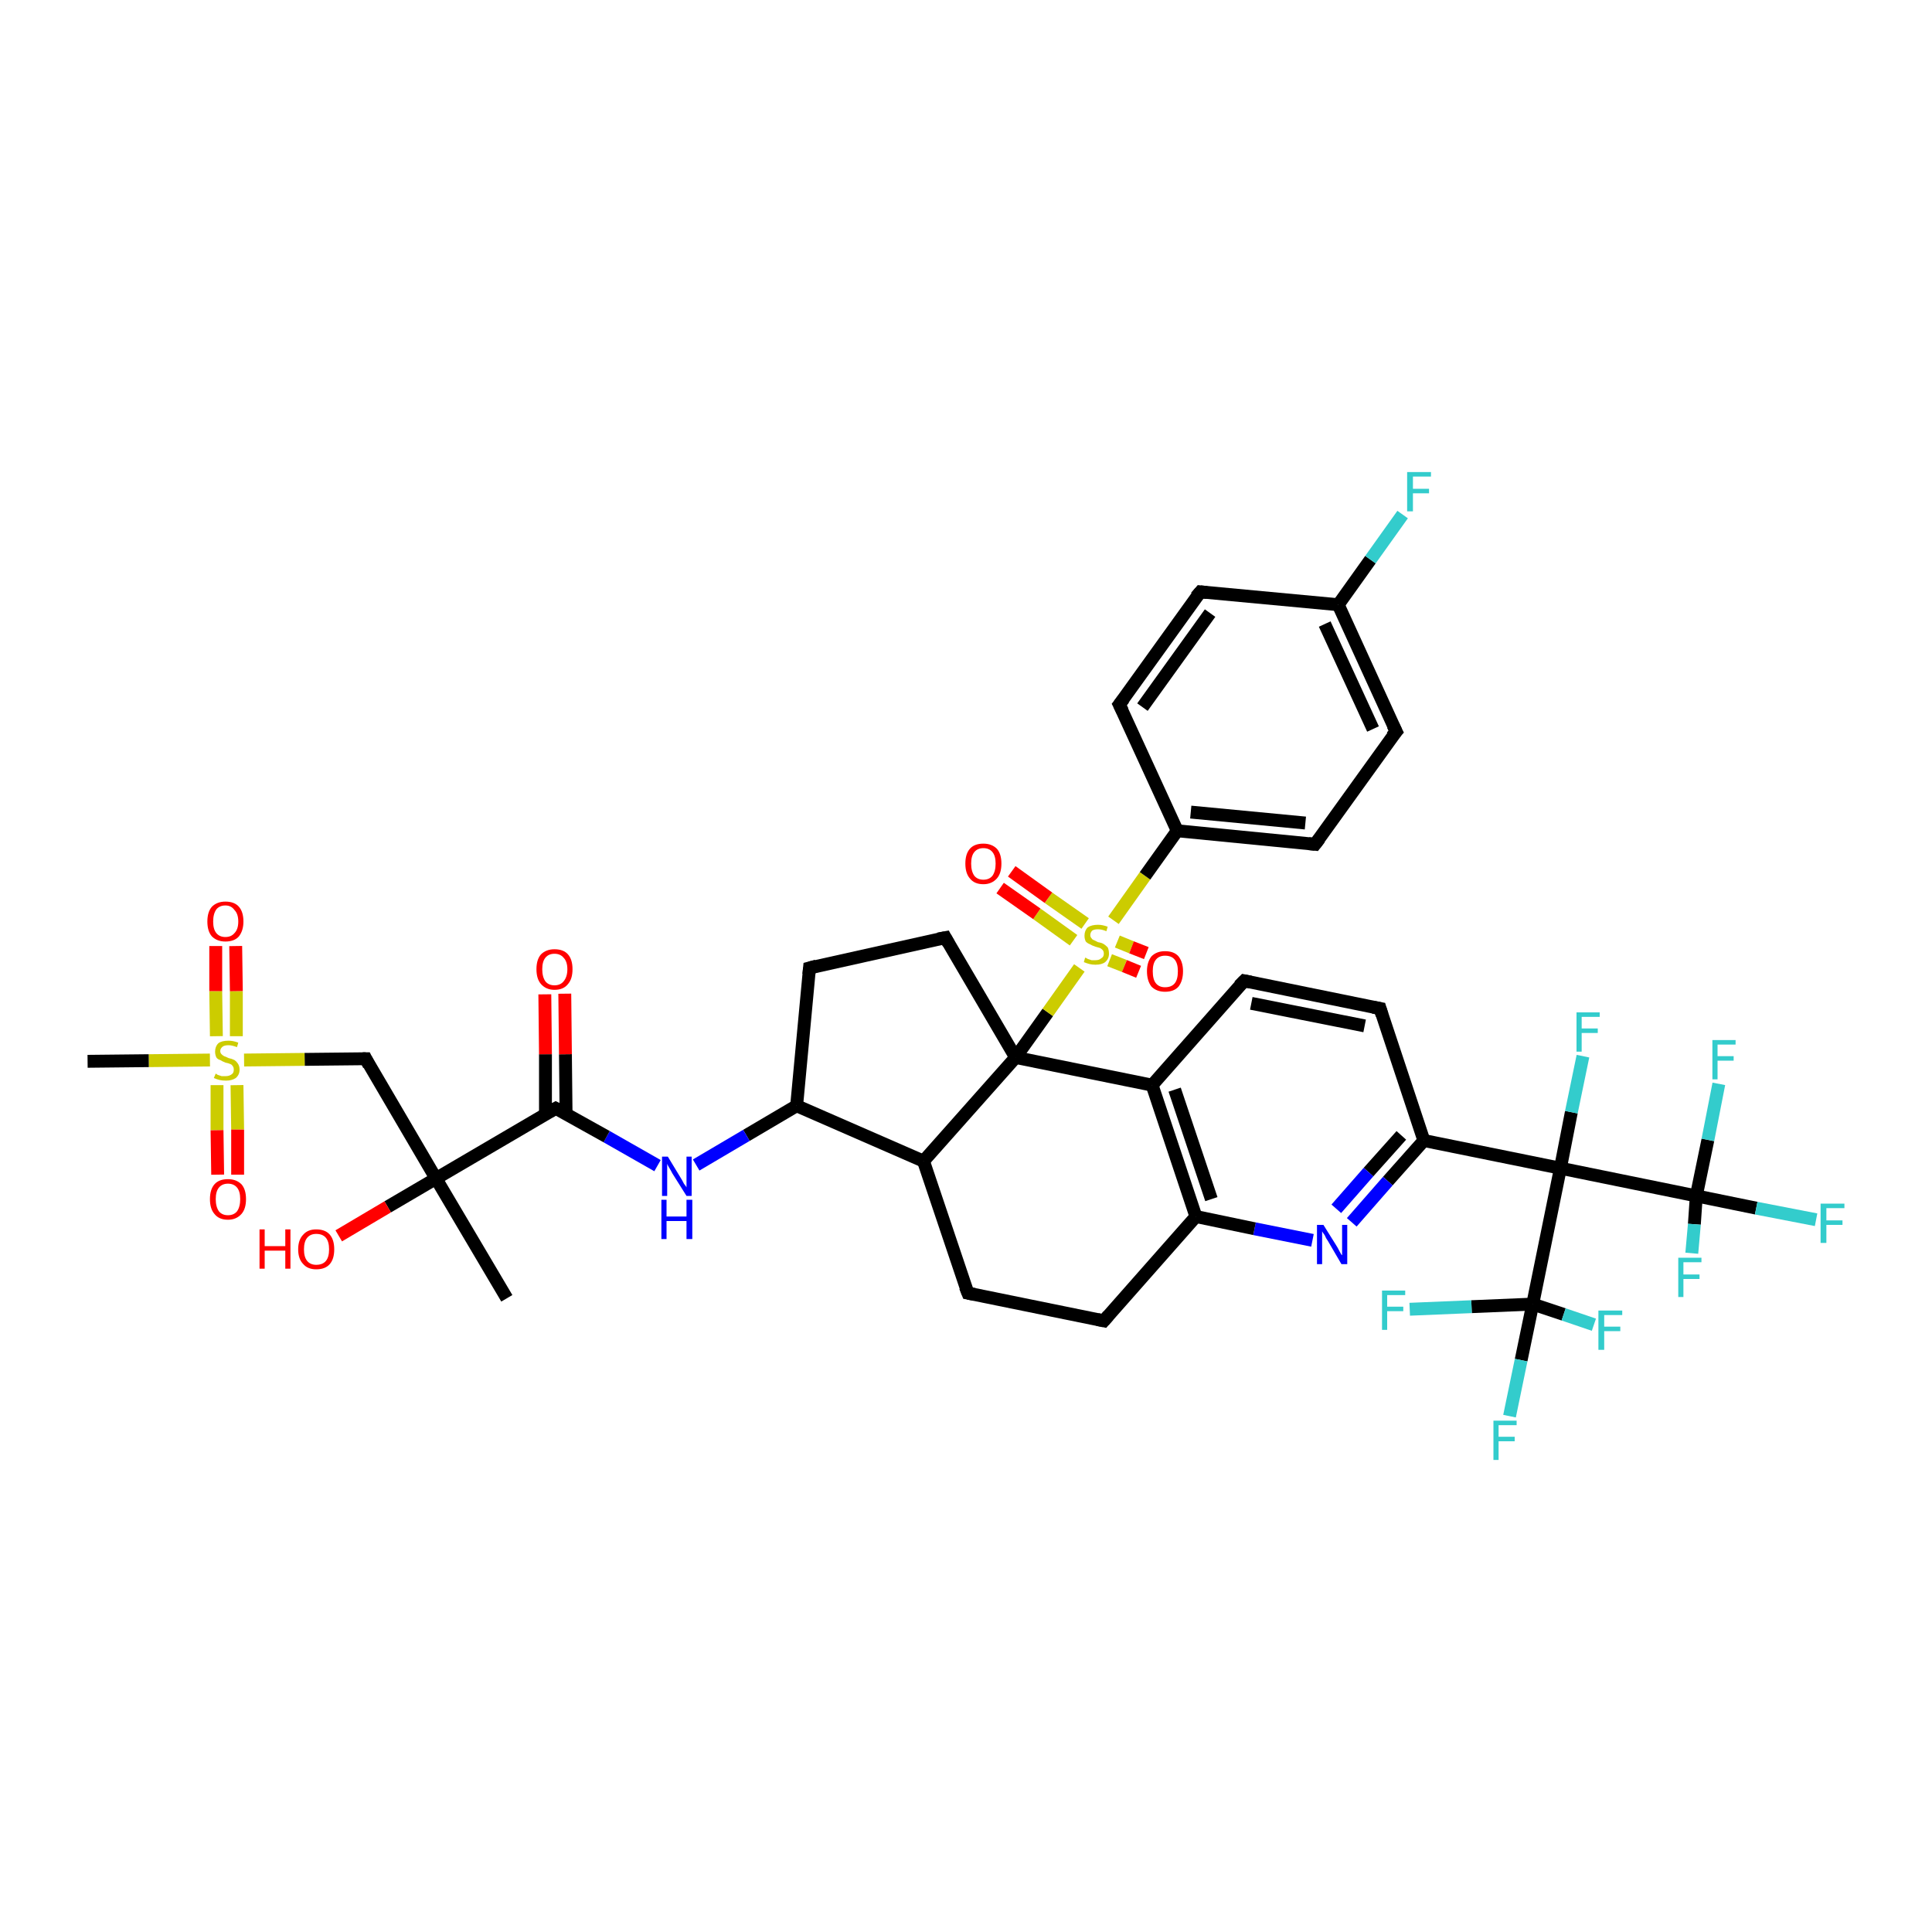 <?xml version='1.0' encoding='iso-8859-1'?>
<svg version='1.1' baseProfile='full'
              xmlns='http://www.w3.org/2000/svg'
                      xmlns:rdkit='http://www.rdkit.org/xml'
                      xmlns:xlink='http://www.w3.org/1999/xlink'
                  xml:space='preserve'
width='300px' height='300px' viewBox='0 0 300 300'>
<!-- END OF HEADER -->
<rect style='opacity:1.0;fill:#FFFFFF;stroke:none' width='300.0' height='300.0' x='0.0' y='0.0'> </rect>
<path class='bond-0 atom-0 atom-1' d='M 221.1,177.1 L 242.3,181.4' style='fill:none;fill-rule:evenodd;stroke:#000000;stroke-width:2.0px;stroke-linecap:butt;stroke-linejoin:miter;stroke-opacity:1' />
<path class='bond-1 atom-1 atom-2' d='M 242.3,181.4 L 263.4,185.7' style='fill:none;fill-rule:evenodd;stroke:#000000;stroke-width:2.0px;stroke-linecap:butt;stroke-linejoin:miter;stroke-opacity:1' />
<path class='bond-2 atom-2 atom-3' d='M 263.4,185.7 L 272.7,187.6' style='fill:none;fill-rule:evenodd;stroke:#000000;stroke-width:2.0px;stroke-linecap:butt;stroke-linejoin:miter;stroke-opacity:1' />
<path class='bond-2 atom-2 atom-3' d='M 272.7,187.6 L 282.0,189.4' style='fill:none;fill-rule:evenodd;stroke:#33CCCC;stroke-width:2.0px;stroke-linecap:butt;stroke-linejoin:miter;stroke-opacity:1' />
<path class='bond-3 atom-2 atom-4' d='M 263.4,185.7 L 265.2,177.0' style='fill:none;fill-rule:evenodd;stroke:#000000;stroke-width:2.0px;stroke-linecap:butt;stroke-linejoin:miter;stroke-opacity:1' />
<path class='bond-3 atom-2 atom-4' d='M 265.2,177.0 L 266.9,168.3' style='fill:none;fill-rule:evenodd;stroke:#33CCCC;stroke-width:2.0px;stroke-linecap:butt;stroke-linejoin:miter;stroke-opacity:1' />
<path class='bond-4 atom-2 atom-5' d='M 263.4,185.7 L 263.1,190.1' style='fill:none;fill-rule:evenodd;stroke:#000000;stroke-width:2.0px;stroke-linecap:butt;stroke-linejoin:miter;stroke-opacity:1' />
<path class='bond-4 atom-2 atom-5' d='M 263.1,190.1 L 262.7,194.6' style='fill:none;fill-rule:evenodd;stroke:#33CCCC;stroke-width:2.0px;stroke-linecap:butt;stroke-linejoin:miter;stroke-opacity:1' />
<path class='bond-5 atom-1 atom-6' d='M 242.3,181.4 L 244.0,172.7' style='fill:none;fill-rule:evenodd;stroke:#000000;stroke-width:2.0px;stroke-linecap:butt;stroke-linejoin:miter;stroke-opacity:1' />
<path class='bond-5 atom-1 atom-6' d='M 244.0,172.7 L 245.8,164.0' style='fill:none;fill-rule:evenodd;stroke:#33CCCC;stroke-width:2.0px;stroke-linecap:butt;stroke-linejoin:miter;stroke-opacity:1' />
<path class='bond-6 atom-1 atom-7' d='M 242.3,181.4 L 238.0,202.5' style='fill:none;fill-rule:evenodd;stroke:#000000;stroke-width:2.0px;stroke-linecap:butt;stroke-linejoin:miter;stroke-opacity:1' />
<path class='bond-7 atom-7 atom-8' d='M 238.0,202.5 L 236.2,211.2' style='fill:none;fill-rule:evenodd;stroke:#000000;stroke-width:2.0px;stroke-linecap:butt;stroke-linejoin:miter;stroke-opacity:1' />
<path class='bond-7 atom-7 atom-8' d='M 236.2,211.2 L 234.4,219.9' style='fill:none;fill-rule:evenodd;stroke:#33CCCC;stroke-width:2.0px;stroke-linecap:butt;stroke-linejoin:miter;stroke-opacity:1' />
<path class='bond-8 atom-7 atom-9' d='M 238.0,202.5 L 228.5,202.9' style='fill:none;fill-rule:evenodd;stroke:#000000;stroke-width:2.0px;stroke-linecap:butt;stroke-linejoin:miter;stroke-opacity:1' />
<path class='bond-8 atom-7 atom-9' d='M 228.5,202.9 L 218.9,203.3' style='fill:none;fill-rule:evenodd;stroke:#33CCCC;stroke-width:2.0px;stroke-linecap:butt;stroke-linejoin:miter;stroke-opacity:1' />
<path class='bond-9 atom-7 atom-10' d='M 238.0,202.5 L 242.8,204.1' style='fill:none;fill-rule:evenodd;stroke:#000000;stroke-width:2.0px;stroke-linecap:butt;stroke-linejoin:miter;stroke-opacity:1' />
<path class='bond-9 atom-7 atom-10' d='M 242.8,204.1 L 247.5,205.7' style='fill:none;fill-rule:evenodd;stroke:#33CCCC;stroke-width:2.0px;stroke-linecap:butt;stroke-linejoin:miter;stroke-opacity:1' />
<path class='bond-10 atom-0 atom-11' d='M 221.1,177.1 L 215.5,183.4' style='fill:none;fill-rule:evenodd;stroke:#000000;stroke-width:2.0px;stroke-linecap:butt;stroke-linejoin:miter;stroke-opacity:1' />
<path class='bond-10 atom-0 atom-11' d='M 215.5,183.4 L 209.9,189.8' style='fill:none;fill-rule:evenodd;stroke:#0000FF;stroke-width:2.0px;stroke-linecap:butt;stroke-linejoin:miter;stroke-opacity:1' />
<path class='bond-10 atom-0 atom-11' d='M 217.6,176.3 L 212.5,182.0' style='fill:none;fill-rule:evenodd;stroke:#000000;stroke-width:2.0px;stroke-linecap:butt;stroke-linejoin:miter;stroke-opacity:1' />
<path class='bond-10 atom-0 atom-11' d='M 212.5,182.0 L 207.5,187.7' style='fill:none;fill-rule:evenodd;stroke:#0000FF;stroke-width:2.0px;stroke-linecap:butt;stroke-linejoin:miter;stroke-opacity:1' />
<path class='bond-11 atom-11 atom-12' d='M 203.8,192.6 L 194.8,190.8' style='fill:none;fill-rule:evenodd;stroke:#0000FF;stroke-width:2.0px;stroke-linecap:butt;stroke-linejoin:miter;stroke-opacity:1' />
<path class='bond-11 atom-11 atom-12' d='M 194.8,190.8 L 185.7,188.9' style='fill:none;fill-rule:evenodd;stroke:#000000;stroke-width:2.0px;stroke-linecap:butt;stroke-linejoin:miter;stroke-opacity:1' />
<path class='bond-12 atom-12 atom-13' d='M 185.7,188.9 L 178.9,168.5' style='fill:none;fill-rule:evenodd;stroke:#000000;stroke-width:2.0px;stroke-linecap:butt;stroke-linejoin:miter;stroke-opacity:1' />
<path class='bond-12 atom-12 atom-13' d='M 188.1,186.2 L 182.4,169.2' style='fill:none;fill-rule:evenodd;stroke:#000000;stroke-width:2.0px;stroke-linecap:butt;stroke-linejoin:miter;stroke-opacity:1' />
<path class='bond-13 atom-13 atom-14' d='M 178.9,168.5 L 193.2,152.3' style='fill:none;fill-rule:evenodd;stroke:#000000;stroke-width:2.0px;stroke-linecap:butt;stroke-linejoin:miter;stroke-opacity:1' />
<path class='bond-14 atom-14 atom-15' d='M 193.2,152.3 L 214.3,156.6' style='fill:none;fill-rule:evenodd;stroke:#000000;stroke-width:2.0px;stroke-linecap:butt;stroke-linejoin:miter;stroke-opacity:1' />
<path class='bond-14 atom-14 atom-15' d='M 194.3,155.8 L 211.9,159.3' style='fill:none;fill-rule:evenodd;stroke:#000000;stroke-width:2.0px;stroke-linecap:butt;stroke-linejoin:miter;stroke-opacity:1' />
<path class='bond-15 atom-13 atom-16' d='M 178.9,168.5 L 157.7,164.2' style='fill:none;fill-rule:evenodd;stroke:#000000;stroke-width:2.0px;stroke-linecap:butt;stroke-linejoin:miter;stroke-opacity:1' />
<path class='bond-16 atom-16 atom-17' d='M 157.7,164.2 L 143.4,180.3' style='fill:none;fill-rule:evenodd;stroke:#000000;stroke-width:2.0px;stroke-linecap:butt;stroke-linejoin:miter;stroke-opacity:1' />
<path class='bond-17 atom-17 atom-18' d='M 143.4,180.3 L 150.3,200.8' style='fill:none;fill-rule:evenodd;stroke:#000000;stroke-width:2.0px;stroke-linecap:butt;stroke-linejoin:miter;stroke-opacity:1' />
<path class='bond-18 atom-18 atom-19' d='M 150.3,200.8 L 171.4,205.1' style='fill:none;fill-rule:evenodd;stroke:#000000;stroke-width:2.0px;stroke-linecap:butt;stroke-linejoin:miter;stroke-opacity:1' />
<path class='bond-19 atom-17 atom-20' d='M 143.4,180.3 L 123.7,171.7' style='fill:none;fill-rule:evenodd;stroke:#000000;stroke-width:2.0px;stroke-linecap:butt;stroke-linejoin:miter;stroke-opacity:1' />
<path class='bond-20 atom-20 atom-21' d='M 123.7,171.7 L 125.7,150.3' style='fill:none;fill-rule:evenodd;stroke:#000000;stroke-width:2.0px;stroke-linecap:butt;stroke-linejoin:miter;stroke-opacity:1' />
<path class='bond-21 atom-21 atom-22' d='M 125.7,150.3 L 146.8,145.6' style='fill:none;fill-rule:evenodd;stroke:#000000;stroke-width:2.0px;stroke-linecap:butt;stroke-linejoin:miter;stroke-opacity:1' />
<path class='bond-22 atom-20 atom-23' d='M 123.7,171.7 L 115.9,176.3' style='fill:none;fill-rule:evenodd;stroke:#000000;stroke-width:2.0px;stroke-linecap:butt;stroke-linejoin:miter;stroke-opacity:1' />
<path class='bond-22 atom-20 atom-23' d='M 115.9,176.3 L 108.1,180.9' style='fill:none;fill-rule:evenodd;stroke:#0000FF;stroke-width:2.0px;stroke-linecap:butt;stroke-linejoin:miter;stroke-opacity:1' />
<path class='bond-23 atom-23 atom-24' d='M 102.1,181.0 L 94.2,176.5' style='fill:none;fill-rule:evenodd;stroke:#0000FF;stroke-width:2.0px;stroke-linecap:butt;stroke-linejoin:miter;stroke-opacity:1' />
<path class='bond-23 atom-23 atom-24' d='M 94.2,176.5 L 86.3,172.1' style='fill:none;fill-rule:evenodd;stroke:#000000;stroke-width:2.0px;stroke-linecap:butt;stroke-linejoin:miter;stroke-opacity:1' />
<path class='bond-24 atom-24 atom-25' d='M 87.9,173.0 L 87.8,163.7' style='fill:none;fill-rule:evenodd;stroke:#000000;stroke-width:2.0px;stroke-linecap:butt;stroke-linejoin:miter;stroke-opacity:1' />
<path class='bond-24 atom-24 atom-25' d='M 87.8,163.7 L 87.7,154.3' style='fill:none;fill-rule:evenodd;stroke:#FF0000;stroke-width:2.0px;stroke-linecap:butt;stroke-linejoin:miter;stroke-opacity:1' />
<path class='bond-24 atom-24 atom-25' d='M 84.7,173.0 L 84.7,163.7' style='fill:none;fill-rule:evenodd;stroke:#000000;stroke-width:2.0px;stroke-linecap:butt;stroke-linejoin:miter;stroke-opacity:1' />
<path class='bond-24 atom-24 atom-25' d='M 84.7,163.7 L 84.6,154.4' style='fill:none;fill-rule:evenodd;stroke:#FF0000;stroke-width:2.0px;stroke-linecap:butt;stroke-linejoin:miter;stroke-opacity:1' />
<path class='bond-25 atom-24 atom-26' d='M 86.3,172.1 L 67.7,183.0' style='fill:none;fill-rule:evenodd;stroke:#000000;stroke-width:2.0px;stroke-linecap:butt;stroke-linejoin:miter;stroke-opacity:1' />
<path class='bond-26 atom-26 atom-27' d='M 67.7,183.0 L 78.7,201.6' style='fill:none;fill-rule:evenodd;stroke:#000000;stroke-width:2.0px;stroke-linecap:butt;stroke-linejoin:miter;stroke-opacity:1' />
<path class='bond-27 atom-26 atom-28' d='M 67.7,183.0 L 56.8,164.4' style='fill:none;fill-rule:evenodd;stroke:#000000;stroke-width:2.0px;stroke-linecap:butt;stroke-linejoin:miter;stroke-opacity:1' />
<path class='bond-28 atom-28 atom-29' d='M 56.8,164.4 L 47.3,164.5' style='fill:none;fill-rule:evenodd;stroke:#000000;stroke-width:2.0px;stroke-linecap:butt;stroke-linejoin:miter;stroke-opacity:1' />
<path class='bond-28 atom-28 atom-29' d='M 47.3,164.5 L 37.9,164.6' style='fill:none;fill-rule:evenodd;stroke:#CCCC00;stroke-width:2.0px;stroke-linecap:butt;stroke-linejoin:miter;stroke-opacity:1' />
<path class='bond-29 atom-29 atom-30' d='M 32.6,164.6 L 23.1,164.7' style='fill:none;fill-rule:evenodd;stroke:#CCCC00;stroke-width:2.0px;stroke-linecap:butt;stroke-linejoin:miter;stroke-opacity:1' />
<path class='bond-29 atom-29 atom-30' d='M 23.1,164.7 L 13.6,164.8' style='fill:none;fill-rule:evenodd;stroke:#000000;stroke-width:2.0px;stroke-linecap:butt;stroke-linejoin:miter;stroke-opacity:1' />
<path class='bond-30 atom-29 atom-31' d='M 33.7,168.5 L 33.7,175.5' style='fill:none;fill-rule:evenodd;stroke:#CCCC00;stroke-width:2.0px;stroke-linecap:butt;stroke-linejoin:miter;stroke-opacity:1' />
<path class='bond-30 atom-29 atom-31' d='M 33.7,175.5 L 33.8,182.4' style='fill:none;fill-rule:evenodd;stroke:#FF0000;stroke-width:2.0px;stroke-linecap:butt;stroke-linejoin:miter;stroke-opacity:1' />
<path class='bond-30 atom-29 atom-31' d='M 36.8,168.5 L 36.9,175.4' style='fill:none;fill-rule:evenodd;stroke:#CCCC00;stroke-width:2.0px;stroke-linecap:butt;stroke-linejoin:miter;stroke-opacity:1' />
<path class='bond-30 atom-29 atom-31' d='M 36.9,175.4 L 36.9,182.4' style='fill:none;fill-rule:evenodd;stroke:#FF0000;stroke-width:2.0px;stroke-linecap:butt;stroke-linejoin:miter;stroke-opacity:1' />
<path class='bond-31 atom-29 atom-32' d='M 36.7,160.9 L 36.7,153.9' style='fill:none;fill-rule:evenodd;stroke:#CCCC00;stroke-width:2.0px;stroke-linecap:butt;stroke-linejoin:miter;stroke-opacity:1' />
<path class='bond-31 atom-29 atom-32' d='M 36.7,153.9 L 36.6,146.9' style='fill:none;fill-rule:evenodd;stroke:#FF0000;stroke-width:2.0px;stroke-linecap:butt;stroke-linejoin:miter;stroke-opacity:1' />
<path class='bond-31 atom-29 atom-32' d='M 33.6,160.9 L 33.5,153.9' style='fill:none;fill-rule:evenodd;stroke:#CCCC00;stroke-width:2.0px;stroke-linecap:butt;stroke-linejoin:miter;stroke-opacity:1' />
<path class='bond-31 atom-29 atom-32' d='M 33.5,153.9 L 33.5,146.9' style='fill:none;fill-rule:evenodd;stroke:#FF0000;stroke-width:2.0px;stroke-linecap:butt;stroke-linejoin:miter;stroke-opacity:1' />
<path class='bond-32 atom-26 atom-33' d='M 67.7,183.0 L 60.2,187.4' style='fill:none;fill-rule:evenodd;stroke:#000000;stroke-width:2.0px;stroke-linecap:butt;stroke-linejoin:miter;stroke-opacity:1' />
<path class='bond-32 atom-26 atom-33' d='M 60.2,187.4 L 52.6,191.9' style='fill:none;fill-rule:evenodd;stroke:#FF0000;stroke-width:2.0px;stroke-linecap:butt;stroke-linejoin:miter;stroke-opacity:1' />
<path class='bond-33 atom-16 atom-34' d='M 157.7,164.2 L 162.7,157.2' style='fill:none;fill-rule:evenodd;stroke:#000000;stroke-width:2.0px;stroke-linecap:butt;stroke-linejoin:miter;stroke-opacity:1' />
<path class='bond-33 atom-16 atom-34' d='M 162.7,157.2 L 167.6,150.3' style='fill:none;fill-rule:evenodd;stroke:#CCCC00;stroke-width:2.0px;stroke-linecap:butt;stroke-linejoin:miter;stroke-opacity:1' />
<path class='bond-34 atom-34 atom-35' d='M 172.9,142.9 L 177.8,136.0' style='fill:none;fill-rule:evenodd;stroke:#CCCC00;stroke-width:2.0px;stroke-linecap:butt;stroke-linejoin:miter;stroke-opacity:1' />
<path class='bond-34 atom-34 atom-35' d='M 177.8,136.0 L 182.8,129.0' style='fill:none;fill-rule:evenodd;stroke:#000000;stroke-width:2.0px;stroke-linecap:butt;stroke-linejoin:miter;stroke-opacity:1' />
<path class='bond-35 atom-35 atom-36' d='M 182.8,129.0 L 204.2,131.1' style='fill:none;fill-rule:evenodd;stroke:#000000;stroke-width:2.0px;stroke-linecap:butt;stroke-linejoin:miter;stroke-opacity:1' />
<path class='bond-35 atom-35 atom-36' d='M 184.9,126.1 L 202.7,127.8' style='fill:none;fill-rule:evenodd;stroke:#000000;stroke-width:2.0px;stroke-linecap:butt;stroke-linejoin:miter;stroke-opacity:1' />
<path class='bond-36 atom-36 atom-37' d='M 204.2,131.1 L 216.8,113.6' style='fill:none;fill-rule:evenodd;stroke:#000000;stroke-width:2.0px;stroke-linecap:butt;stroke-linejoin:miter;stroke-opacity:1' />
<path class='bond-37 atom-37 atom-38' d='M 216.8,113.6 L 207.8,93.9' style='fill:none;fill-rule:evenodd;stroke:#000000;stroke-width:2.0px;stroke-linecap:butt;stroke-linejoin:miter;stroke-opacity:1' />
<path class='bond-37 atom-37 atom-38' d='M 213.2,113.2 L 205.7,96.9' style='fill:none;fill-rule:evenodd;stroke:#000000;stroke-width:2.0px;stroke-linecap:butt;stroke-linejoin:miter;stroke-opacity:1' />
<path class='bond-38 atom-38 atom-39' d='M 207.8,93.9 L 212.8,86.9' style='fill:none;fill-rule:evenodd;stroke:#000000;stroke-width:2.0px;stroke-linecap:butt;stroke-linejoin:miter;stroke-opacity:1' />
<path class='bond-38 atom-38 atom-39' d='M 212.8,86.9 L 217.8,79.9' style='fill:none;fill-rule:evenodd;stroke:#33CCCC;stroke-width:2.0px;stroke-linecap:butt;stroke-linejoin:miter;stroke-opacity:1' />
<path class='bond-39 atom-38 atom-40' d='M 207.8,93.9 L 186.4,91.9' style='fill:none;fill-rule:evenodd;stroke:#000000;stroke-width:2.0px;stroke-linecap:butt;stroke-linejoin:miter;stroke-opacity:1' />
<path class='bond-40 atom-40 atom-41' d='M 186.4,91.9 L 173.8,109.4' style='fill:none;fill-rule:evenodd;stroke:#000000;stroke-width:2.0px;stroke-linecap:butt;stroke-linejoin:miter;stroke-opacity:1' />
<path class='bond-40 atom-40 atom-41' d='M 187.9,95.2 L 177.4,109.8' style='fill:none;fill-rule:evenodd;stroke:#000000;stroke-width:2.0px;stroke-linecap:butt;stroke-linejoin:miter;stroke-opacity:1' />
<path class='bond-41 atom-34 atom-42' d='M 172.3,149.1 L 174.6,150.0' style='fill:none;fill-rule:evenodd;stroke:#CCCC00;stroke-width:2.0px;stroke-linecap:butt;stroke-linejoin:miter;stroke-opacity:1' />
<path class='bond-41 atom-34 atom-42' d='M 174.6,150.0 L 176.8,150.9' style='fill:none;fill-rule:evenodd;stroke:#FF0000;stroke-width:2.0px;stroke-linecap:butt;stroke-linejoin:miter;stroke-opacity:1' />
<path class='bond-41 atom-34 atom-42' d='M 173.5,146.2 L 175.7,147.1' style='fill:none;fill-rule:evenodd;stroke:#CCCC00;stroke-width:2.0px;stroke-linecap:butt;stroke-linejoin:miter;stroke-opacity:1' />
<path class='bond-41 atom-34 atom-42' d='M 175.7,147.1 L 178.0,148.0' style='fill:none;fill-rule:evenodd;stroke:#FF0000;stroke-width:2.0px;stroke-linecap:butt;stroke-linejoin:miter;stroke-opacity:1' />
<path class='bond-42 atom-34 atom-43' d='M 168.5,143.4 L 162.8,139.4' style='fill:none;fill-rule:evenodd;stroke:#CCCC00;stroke-width:2.0px;stroke-linecap:butt;stroke-linejoin:miter;stroke-opacity:1' />
<path class='bond-42 atom-34 atom-43' d='M 162.8,139.4 L 157.1,135.3' style='fill:none;fill-rule:evenodd;stroke:#FF0000;stroke-width:2.0px;stroke-linecap:butt;stroke-linejoin:miter;stroke-opacity:1' />
<path class='bond-42 atom-34 atom-43' d='M 166.7,146.0 L 161.0,141.9' style='fill:none;fill-rule:evenodd;stroke:#CCCC00;stroke-width:2.0px;stroke-linecap:butt;stroke-linejoin:miter;stroke-opacity:1' />
<path class='bond-42 atom-34 atom-43' d='M 161.0,141.9 L 155.3,137.9' style='fill:none;fill-rule:evenodd;stroke:#FF0000;stroke-width:2.0px;stroke-linecap:butt;stroke-linejoin:miter;stroke-opacity:1' />
<path class='bond-43 atom-15 atom-0' d='M 214.3,156.6 L 221.1,177.1' style='fill:none;fill-rule:evenodd;stroke:#000000;stroke-width:2.0px;stroke-linecap:butt;stroke-linejoin:miter;stroke-opacity:1' />
<path class='bond-44 atom-19 atom-12' d='M 171.4,205.1 L 185.7,188.9' style='fill:none;fill-rule:evenodd;stroke:#000000;stroke-width:2.0px;stroke-linecap:butt;stroke-linejoin:miter;stroke-opacity:1' />
<path class='bond-45 atom-22 atom-16' d='M 146.8,145.6 L 157.7,164.2' style='fill:none;fill-rule:evenodd;stroke:#000000;stroke-width:2.0px;stroke-linecap:butt;stroke-linejoin:miter;stroke-opacity:1' />
<path class='bond-46 atom-41 atom-35' d='M 173.8,109.4 L 182.8,129.0' style='fill:none;fill-rule:evenodd;stroke:#000000;stroke-width:2.0px;stroke-linecap:butt;stroke-linejoin:miter;stroke-opacity:1' />
<path d='M 192.4,153.1 L 193.2,152.3 L 194.2,152.5' style='fill:none;stroke:#000000;stroke-width:2.0px;stroke-linecap:butt;stroke-linejoin:miter;stroke-opacity:1;' />
<path d='M 213.2,156.4 L 214.3,156.6 L 214.6,157.6' style='fill:none;stroke:#000000;stroke-width:2.0px;stroke-linecap:butt;stroke-linejoin:miter;stroke-opacity:1;' />
<path d='M 149.9,199.8 L 150.3,200.8 L 151.3,201.0' style='fill:none;stroke:#000000;stroke-width:2.0px;stroke-linecap:butt;stroke-linejoin:miter;stroke-opacity:1;' />
<path d='M 170.4,204.9 L 171.4,205.1 L 172.1,204.3' style='fill:none;stroke:#000000;stroke-width:2.0px;stroke-linecap:butt;stroke-linejoin:miter;stroke-opacity:1;' />
<path d='M 125.6,151.3 L 125.7,150.3 L 126.8,150.0' style='fill:none;stroke:#000000;stroke-width:2.0px;stroke-linecap:butt;stroke-linejoin:miter;stroke-opacity:1;' />
<path d='M 145.7,145.8 L 146.8,145.6 L 147.3,146.5' style='fill:none;stroke:#000000;stroke-width:2.0px;stroke-linecap:butt;stroke-linejoin:miter;stroke-opacity:1;' />
<path d='M 86.7,172.3 L 86.3,172.1 L 85.4,172.6' style='fill:none;stroke:#000000;stroke-width:2.0px;stroke-linecap:butt;stroke-linejoin:miter;stroke-opacity:1;' />
<path d='M 57.3,165.4 L 56.8,164.4 L 56.3,164.4' style='fill:none;stroke:#000000;stroke-width:2.0px;stroke-linecap:butt;stroke-linejoin:miter;stroke-opacity:1;' />
<path d='M 203.2,131.0 L 204.2,131.1 L 204.9,130.2' style='fill:none;stroke:#000000;stroke-width:2.0px;stroke-linecap:butt;stroke-linejoin:miter;stroke-opacity:1;' />
<path d='M 216.1,114.4 L 216.8,113.6 L 216.3,112.6' style='fill:none;stroke:#000000;stroke-width:2.0px;stroke-linecap:butt;stroke-linejoin:miter;stroke-opacity:1;' />
<path d='M 187.4,92.0 L 186.4,91.9 L 185.7,92.7' style='fill:none;stroke:#000000;stroke-width:2.0px;stroke-linecap:butt;stroke-linejoin:miter;stroke-opacity:1;' />
<path d='M 174.5,108.5 L 173.8,109.4 L 174.3,110.4' style='fill:none;stroke:#000000;stroke-width:2.0px;stroke-linecap:butt;stroke-linejoin:miter;stroke-opacity:1;' />
<path class='atom-3' d='M 282.7 186.9
L 286.4 186.9
L 286.4 187.6
L 283.6 187.6
L 283.6 189.5
L 286.1 189.5
L 286.1 190.2
L 283.6 190.2
L 283.6 193.0
L 282.7 193.0
L 282.7 186.9
' fill='#33CCCC'/>
<path class='atom-4' d='M 265.9 161.5
L 269.5 161.5
L 269.5 162.2
L 266.7 162.2
L 266.7 164.0
L 269.2 164.0
L 269.2 164.7
L 266.7 164.7
L 266.7 167.6
L 265.9 167.6
L 265.9 161.5
' fill='#33CCCC'/>
<path class='atom-5' d='M 260.6 195.3
L 264.2 195.3
L 264.2 196.0
L 261.4 196.0
L 261.4 197.9
L 263.9 197.9
L 263.9 198.6
L 261.4 198.6
L 261.4 201.4
L 260.6 201.4
L 260.6 195.3
' fill='#33CCCC'/>
<path class='atom-6' d='M 244.8 157.2
L 248.4 157.2
L 248.4 157.9
L 245.6 157.9
L 245.6 159.7
L 248.1 159.7
L 248.1 160.4
L 245.6 160.4
L 245.6 163.3
L 244.8 163.3
L 244.8 157.2
' fill='#33CCCC'/>
<path class='atom-8' d='M 231.9 220.6
L 235.5 220.6
L 235.5 221.3
L 232.7 221.3
L 232.7 223.1
L 235.2 223.1
L 235.2 223.8
L 232.7 223.8
L 232.7 226.7
L 231.9 226.7
L 231.9 220.6
' fill='#33CCCC'/>
<path class='atom-9' d='M 214.6 200.4
L 218.2 200.4
L 218.2 201.1
L 215.4 201.1
L 215.4 202.9
L 217.9 202.9
L 217.9 203.6
L 215.4 203.6
L 215.4 206.5
L 214.6 206.5
L 214.6 200.4
' fill='#33CCCC'/>
<path class='atom-10' d='M 248.2 203.5
L 251.9 203.5
L 251.9 204.2
L 249.1 204.2
L 249.1 206.0
L 251.6 206.0
L 251.6 206.7
L 249.1 206.7
L 249.1 209.6
L 248.2 209.6
L 248.2 203.5
' fill='#33CCCC'/>
<path class='atom-11' d='M 205.5 190.2
L 207.5 193.4
Q 207.7 193.7, 208.0 194.3
Q 208.3 194.9, 208.4 194.9
L 208.4 190.2
L 209.2 190.2
L 209.2 196.3
L 208.3 196.3
L 206.2 192.7
Q 205.9 192.3, 205.7 191.8
Q 205.4 191.4, 205.3 191.2
L 205.3 196.3
L 204.5 196.3
L 204.5 190.2
L 205.5 190.2
' fill='#0000FF'/>
<path class='atom-23' d='M 103.7 179.6
L 105.7 182.9
Q 105.9 183.2, 106.2 183.8
Q 106.6 184.3, 106.6 184.4
L 106.6 179.6
L 107.4 179.6
L 107.4 185.7
L 106.6 185.7
L 104.4 182.2
Q 104.2 181.8, 103.9 181.3
Q 103.6 180.8, 103.6 180.7
L 103.6 185.7
L 102.8 185.7
L 102.8 179.6
L 103.7 179.6
' fill='#0000FF'/>
<path class='atom-23' d='M 102.7 186.3
L 103.5 186.3
L 103.5 188.9
L 106.6 188.9
L 106.6 186.3
L 107.5 186.3
L 107.5 192.4
L 106.6 192.4
L 106.6 189.6
L 103.5 189.6
L 103.5 192.4
L 102.7 192.4
L 102.7 186.3
' fill='#0000FF'/>
<path class='atom-25' d='M 83.3 150.5
Q 83.3 149.0, 84.0 148.2
Q 84.8 147.4, 86.1 147.4
Q 87.5 147.4, 88.2 148.2
Q 88.9 149.0, 88.9 150.5
Q 88.9 152.0, 88.2 152.8
Q 87.5 153.7, 86.1 153.7
Q 84.8 153.7, 84.0 152.8
Q 83.3 152.0, 83.3 150.5
M 86.1 153.0
Q 87.0 153.0, 87.5 152.4
Q 88.1 151.7, 88.1 150.5
Q 88.1 149.3, 87.5 148.7
Q 87.0 148.1, 86.1 148.1
Q 85.2 148.1, 84.7 148.7
Q 84.2 149.3, 84.2 150.5
Q 84.2 151.7, 84.7 152.4
Q 85.2 153.0, 86.1 153.0
' fill='#FF0000'/>
<path class='atom-29' d='M 33.5 166.7
Q 33.5 166.7, 33.8 166.9
Q 34.1 167.0, 34.4 167.1
Q 34.7 167.1, 35.1 167.1
Q 35.6 167.1, 36.0 166.8
Q 36.3 166.6, 36.3 166.1
Q 36.3 165.7, 36.1 165.5
Q 36.0 165.3, 35.7 165.2
Q 35.5 165.1, 35.0 165.0
Q 34.5 164.8, 34.2 164.6
Q 33.8 164.5, 33.6 164.2
Q 33.4 163.8, 33.4 163.3
Q 33.4 162.5, 33.9 162.0
Q 34.4 161.6, 35.5 161.6
Q 36.2 161.6, 37.0 161.9
L 36.8 162.6
Q 36.0 162.3, 35.5 162.3
Q 34.9 162.3, 34.6 162.5
Q 34.2 162.8, 34.2 163.2
Q 34.2 163.5, 34.4 163.7
Q 34.6 163.9, 34.8 164.0
Q 35.1 164.1, 35.5 164.3
Q 36.0 164.4, 36.4 164.6
Q 36.7 164.8, 36.9 165.1
Q 37.2 165.5, 37.2 166.1
Q 37.2 166.9, 36.6 167.4
Q 36.0 167.8, 35.1 167.8
Q 34.5 167.8, 34.1 167.7
Q 33.7 167.6, 33.2 167.4
L 33.5 166.7
' fill='#CCCC00'/>
<path class='atom-31' d='M 32.6 186.2
Q 32.6 184.7, 33.3 183.9
Q 34.0 183.1, 35.4 183.1
Q 36.7 183.1, 37.5 183.9
Q 38.2 184.7, 38.2 186.2
Q 38.2 187.7, 37.5 188.5
Q 36.7 189.4, 35.4 189.4
Q 34.0 189.4, 33.3 188.5
Q 32.6 187.7, 32.6 186.2
M 35.4 188.7
Q 36.3 188.7, 36.8 188.1
Q 37.3 187.4, 37.3 186.2
Q 37.3 185.0, 36.8 184.4
Q 36.3 183.8, 35.4 183.8
Q 34.5 183.8, 34.0 184.4
Q 33.5 185.0, 33.5 186.2
Q 33.5 187.4, 34.0 188.1
Q 34.5 188.7, 35.4 188.7
' fill='#FF0000'/>
<path class='atom-32' d='M 32.2 143.1
Q 32.2 141.6, 32.9 140.8
Q 33.7 140.0, 35.0 140.0
Q 36.4 140.0, 37.1 140.8
Q 37.8 141.6, 37.8 143.1
Q 37.8 144.5, 37.1 145.4
Q 36.4 146.2, 35.0 146.2
Q 33.7 146.2, 32.9 145.4
Q 32.2 144.6, 32.2 143.1
M 35.0 145.5
Q 35.9 145.5, 36.4 144.9
Q 37.0 144.3, 37.0 143.1
Q 37.0 141.9, 36.4 141.3
Q 35.9 140.6, 35.0 140.6
Q 34.1 140.6, 33.6 141.2
Q 33.1 141.9, 33.1 143.1
Q 33.1 144.3, 33.6 144.9
Q 34.1 145.5, 35.0 145.5
' fill='#FF0000'/>
<path class='atom-33' d='M 40.3 190.9
L 41.1 190.9
L 41.1 193.5
L 44.3 193.5
L 44.3 190.9
L 45.1 190.9
L 45.1 197.0
L 44.3 197.0
L 44.3 194.2
L 41.1 194.2
L 41.1 197.0
L 40.3 197.0
L 40.3 190.9
' fill='#FF0000'/>
<path class='atom-33' d='M 46.3 194.0
Q 46.3 192.5, 47.1 191.7
Q 47.8 190.9, 49.1 190.9
Q 50.5 190.9, 51.2 191.7
Q 51.9 192.5, 51.9 194.0
Q 51.9 195.5, 51.2 196.3
Q 50.5 197.1, 49.1 197.1
Q 47.8 197.1, 47.1 196.3
Q 46.3 195.5, 46.3 194.0
M 49.1 196.4
Q 50.1 196.4, 50.6 195.8
Q 51.1 195.2, 51.1 194.0
Q 51.1 192.8, 50.6 192.2
Q 50.1 191.6, 49.1 191.6
Q 48.2 191.6, 47.7 192.2
Q 47.2 192.8, 47.2 194.0
Q 47.2 195.2, 47.7 195.8
Q 48.2 196.4, 49.1 196.4
' fill='#FF0000'/>
<path class='atom-34' d='M 168.5 148.7
Q 168.6 148.7, 168.9 148.9
Q 169.2 149.0, 169.5 149.1
Q 169.8 149.1, 170.1 149.1
Q 170.7 149.1, 171.0 148.8
Q 171.4 148.6, 171.4 148.1
Q 171.4 147.7, 171.2 147.5
Q 171.0 147.3, 170.8 147.2
Q 170.5 147.1, 170.1 147.0
Q 169.5 146.8, 169.2 146.6
Q 168.9 146.5, 168.6 146.2
Q 168.4 145.8, 168.4 145.3
Q 168.4 144.5, 168.9 144.0
Q 169.5 143.6, 170.5 143.6
Q 171.2 143.6, 172.0 143.9
L 171.8 144.6
Q 171.1 144.3, 170.5 144.3
Q 169.9 144.3, 169.6 144.5
Q 169.3 144.8, 169.3 145.2
Q 169.3 145.5, 169.5 145.7
Q 169.6 145.9, 169.9 146.0
Q 170.1 146.1, 170.5 146.3
Q 171.1 146.4, 171.4 146.6
Q 171.7 146.8, 172.0 147.1
Q 172.2 147.5, 172.2 148.1
Q 172.2 148.9, 171.6 149.4
Q 171.1 149.8, 170.1 149.8
Q 169.6 149.8, 169.2 149.7
Q 168.8 149.6, 168.3 149.4
L 168.5 148.7
' fill='#CCCC00'/>
<path class='atom-39' d='M 218.5 73.3
L 222.2 73.3
L 222.2 74.0
L 219.4 74.0
L 219.4 75.9
L 221.9 75.9
L 221.9 76.6
L 219.4 76.6
L 219.4 79.4
L 218.5 79.4
L 218.5 73.3
' fill='#33CCCC'/>
<path class='atom-42' d='M 178.1 150.8
Q 178.1 149.4, 178.8 148.5
Q 179.6 147.7, 180.9 147.7
Q 182.3 147.7, 183.0 148.5
Q 183.7 149.4, 183.7 150.8
Q 183.7 152.3, 183.0 153.2
Q 182.3 154.0, 180.9 154.0
Q 179.6 154.0, 178.8 153.2
Q 178.1 152.3, 178.1 150.8
M 180.9 153.3
Q 181.9 153.3, 182.4 152.7
Q 182.9 152.1, 182.9 150.8
Q 182.9 149.6, 182.4 149.0
Q 181.9 148.4, 180.9 148.4
Q 180.0 148.4, 179.5 149.0
Q 179.0 149.6, 179.0 150.8
Q 179.0 152.1, 179.5 152.7
Q 180.0 153.3, 180.9 153.3
' fill='#FF0000'/>
<path class='atom-43' d='M 149.9 134.1
Q 149.9 132.6, 150.6 131.8
Q 151.3 131.0, 152.7 131.0
Q 154.0 131.0, 154.8 131.8
Q 155.5 132.6, 155.5 134.1
Q 155.5 135.6, 154.8 136.4
Q 154.0 137.3, 152.7 137.3
Q 151.3 137.3, 150.6 136.4
Q 149.9 135.6, 149.9 134.1
M 152.7 136.6
Q 153.6 136.6, 154.1 136.0
Q 154.6 135.3, 154.6 134.1
Q 154.6 132.9, 154.1 132.3
Q 153.6 131.7, 152.7 131.7
Q 151.8 131.7, 151.3 132.3
Q 150.8 132.9, 150.8 134.1
Q 150.8 135.3, 151.3 136.0
Q 151.8 136.6, 152.7 136.6
' fill='#FF0000'/>
</svg>
